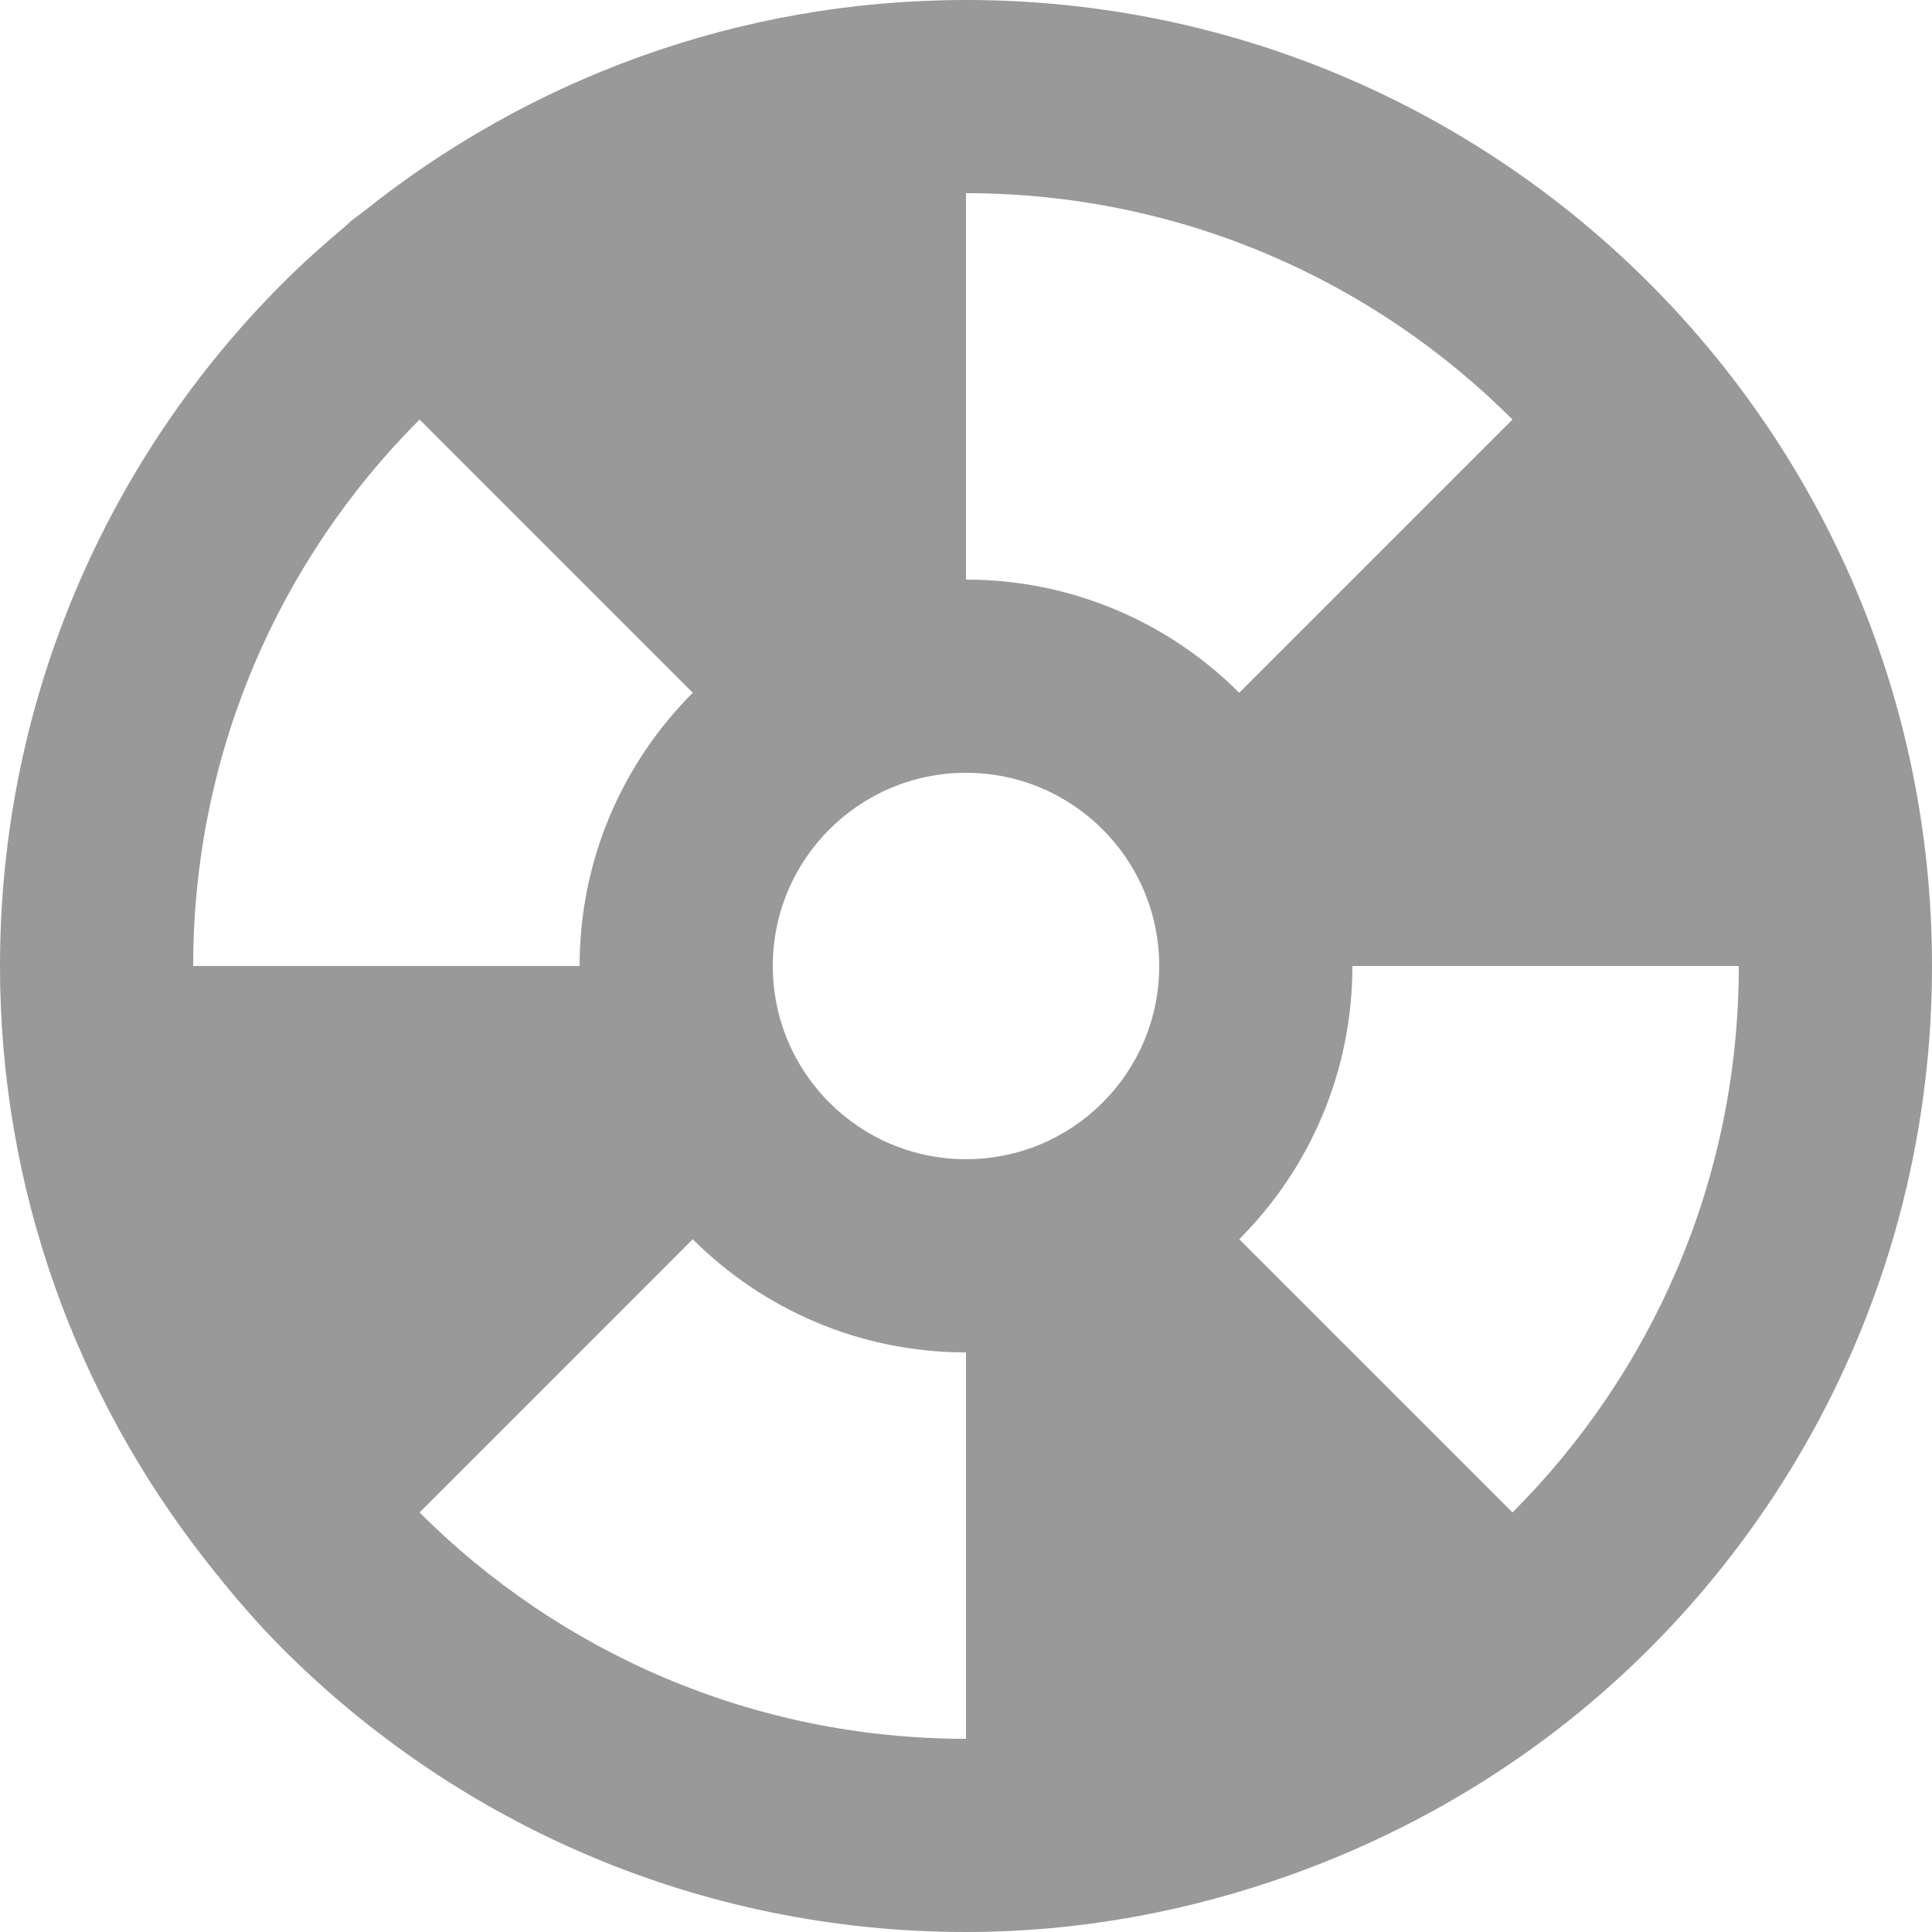 <?xml version="1.0" encoding="UTF-8"?>
<svg width="75px" height="75px" viewBox="0 0 75 75" version="1.1" xmlns="http://www.w3.org/2000/svg" xmlns:xlink="http://www.w3.org/1999/xlink">
    <!-- Generator: Sketch 51.3 (57544) - http://www.bohemiancoding.com/sketch -->
    <title>Legal Categories / liferaft</title>
    <desc>Created with Sketch.</desc>
    <defs></defs>
    <g id="icons" stroke="none" stroke-width="1" fill="none" fill-rule="evenodd">
        <g id="Legal-Categories-/-liferaft" fill="#999999">
            <g id="Shape">
                <path d="M64.016,64.016 C60.127,67.905 55.371,70.903 50.083,72.789 C46.146,74.196 41.921,75 37.5,75 C27.144,75 17.771,70.802 10.984,64.016 C9.902,62.934 8.914,61.764 7.969,60.557 C2.993,54.195 0,46.206 0,37.5 C0,27.144 4.198,17.769 10.984,10.984 C11.752,10.215 12.566,9.489 13.399,8.79 C13.485,8.717 13.56,8.634 13.646,8.565 C13.781,8.453 13.928,8.361 14.062,8.252 C20.484,3.099 28.626,0 37.5,0 C47.856,0 57.231,4.198 64.016,10.984 C70.804,17.769 75,27.144 75,37.5 C75,47.856 70.804,57.231 64.016,64.016 Z M16.288,16.286 C10.858,21.716 7.5,29.216 7.5,37.5 L22.5,37.5 C22.5,33.358 24.18,29.608 26.893,26.893 L16.288,16.286 Z M16.288,58.714 C21.716,64.142 29.216,67.5 37.5,67.5 L37.5,52.5 C33.358,52.5 29.608,50.82 26.893,48.107 L16.288,58.714 Z M30,37.5 C30,41.642 33.358,45 37.5,45 C41.642,45 45,41.642 45,37.5 C45,33.358 41.642,30 37.5,30 C33.358,30 30,33.358 30,37.5 Z M37.5,7.5 L37.5,22.5 C41.642,22.5 45.392,24.18 48.107,26.893 L58.714,16.286 C53.284,10.858 45.784,7.5 37.5,7.5 Z M52.5,37.5 C52.5,41.642 50.82,45.392 48.107,48.107 L58.714,58.714 C64.142,53.284 67.5,45.784 67.5,37.5 L52.5,37.5 Z" fill-rule="nonzero"></path>
            </g>
        </g>
    </g>
</svg>
